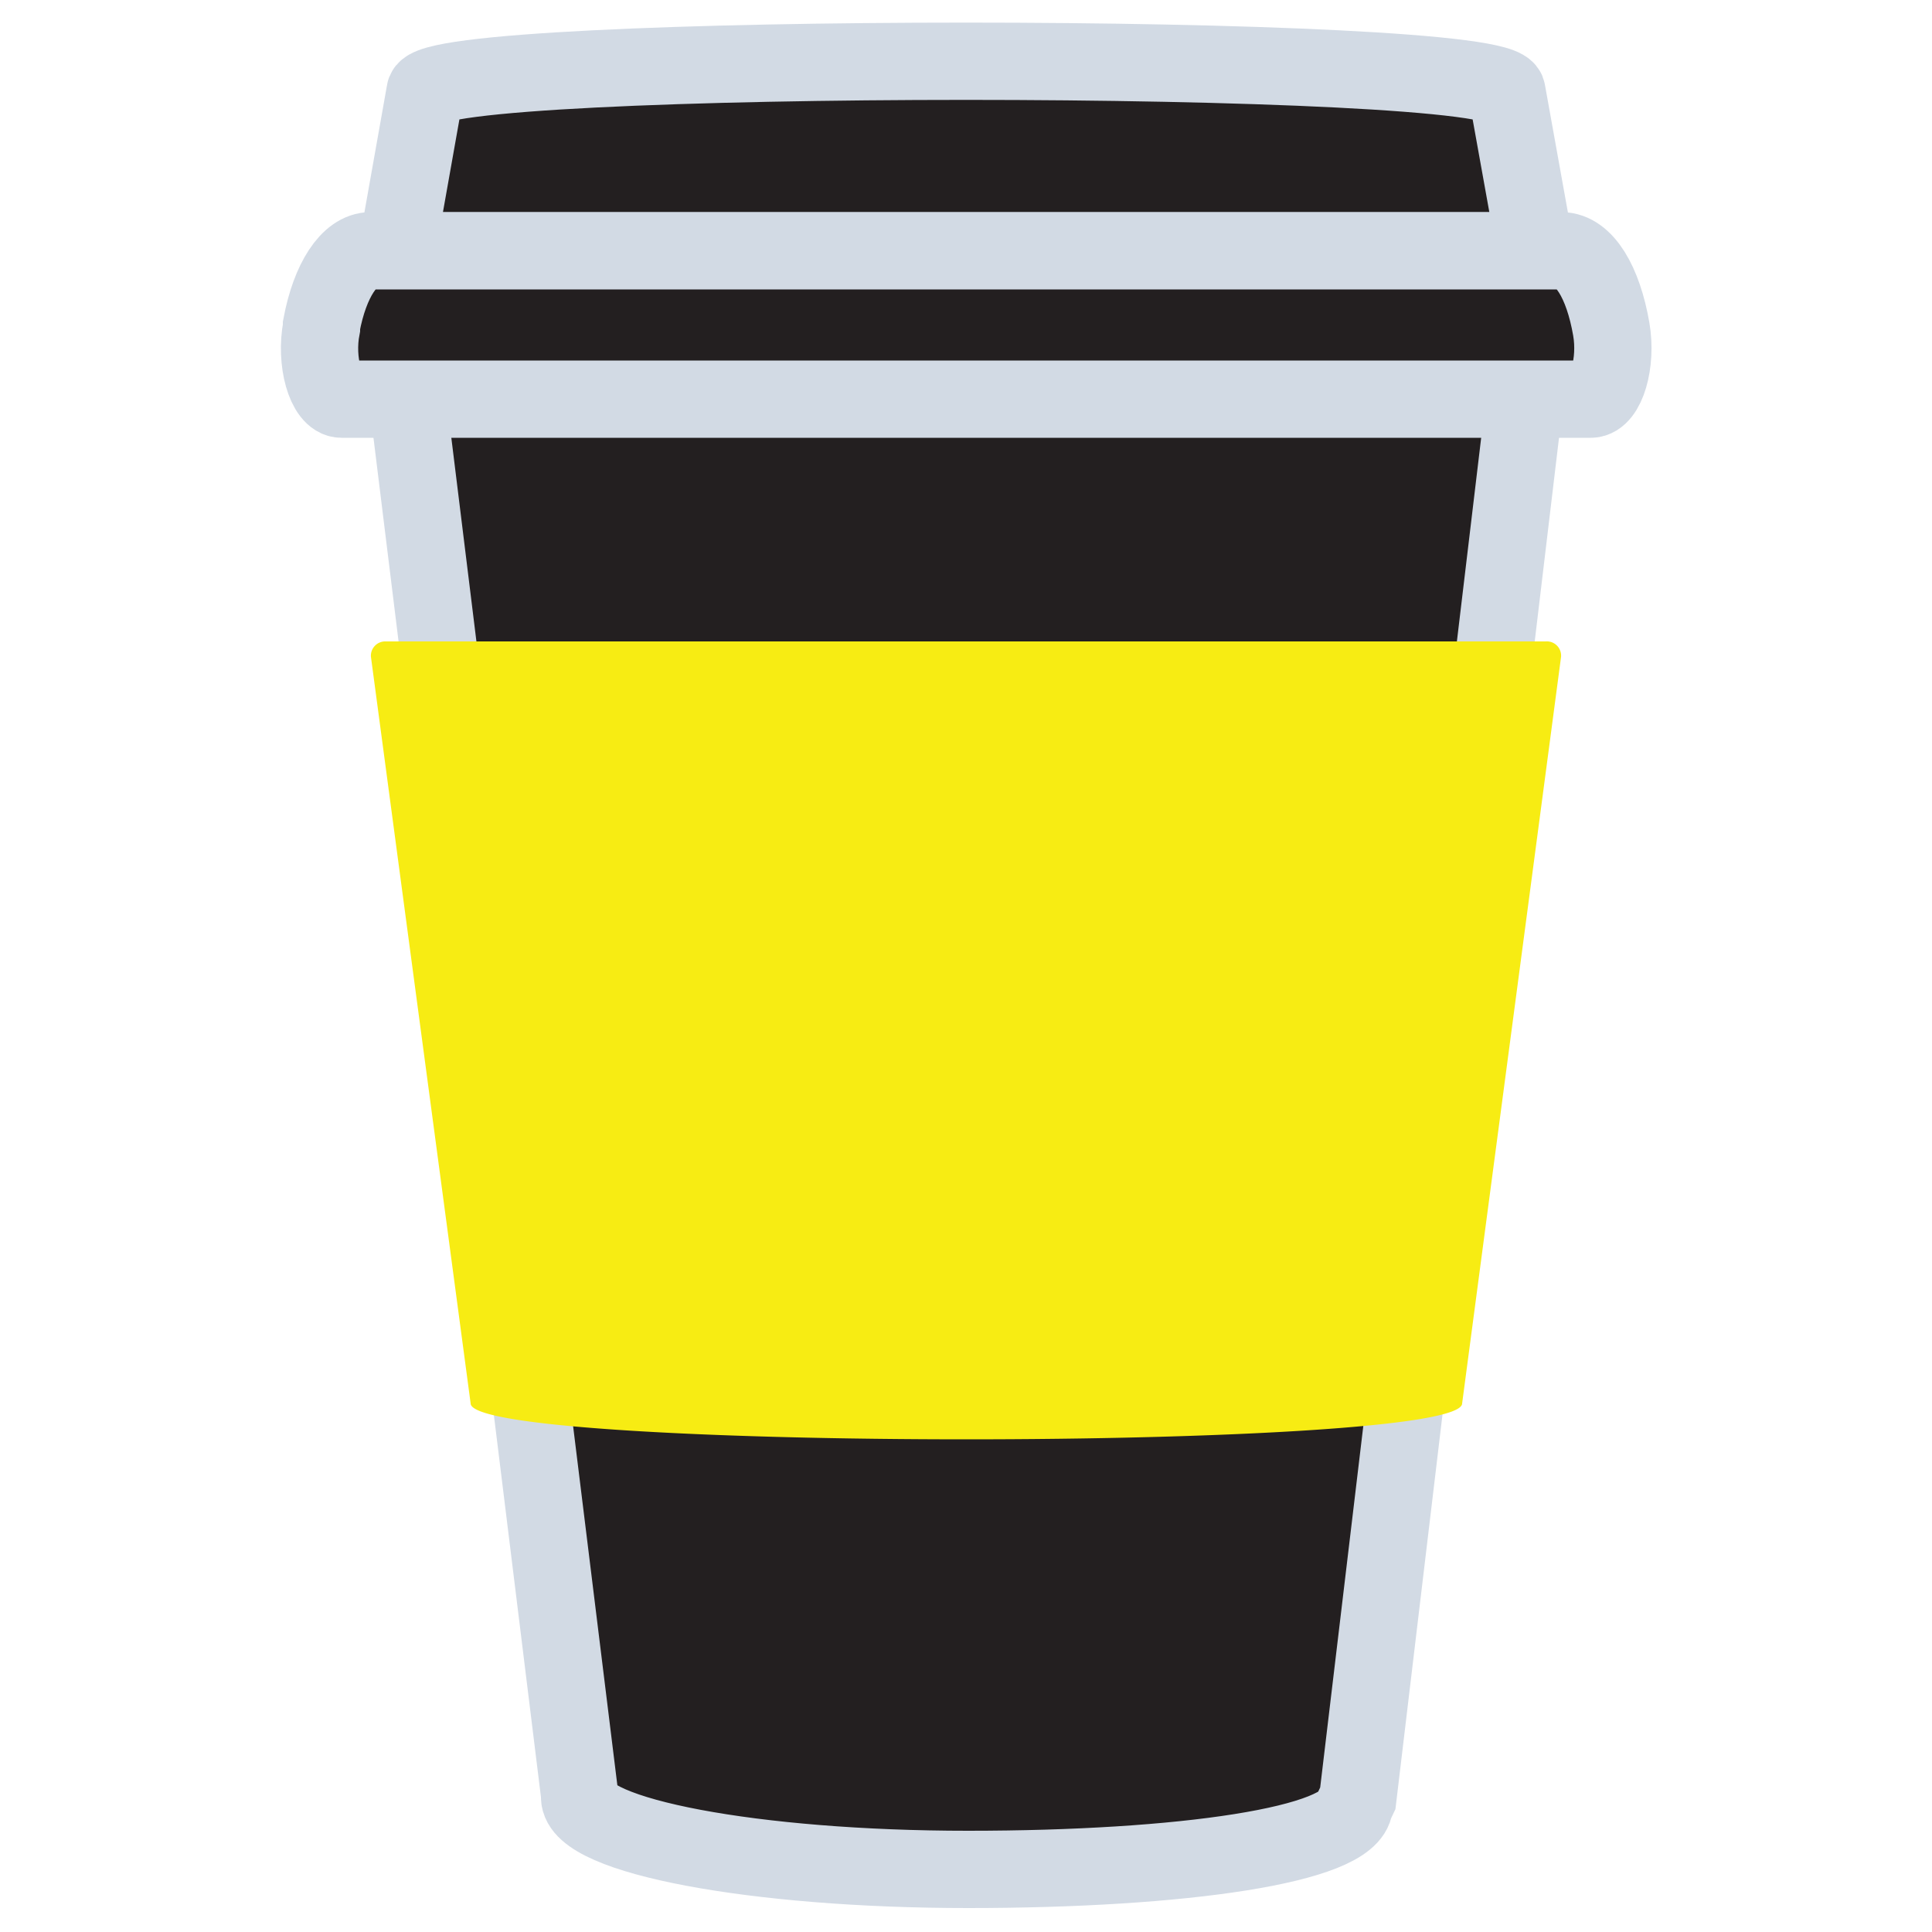 <svg id="Layer_1" data-name="Layer 1" xmlns="http://www.w3.org/2000/svg" viewBox="0 0 50 50"><defs><style>.cls-1{fill:#231f20;stroke:#d2dae4;stroke-miterlimit:10;stroke-width:2px;}.cls-2{fill:#f7ec13;}</style></defs><path class="cls-1" d="M39.73,8.06H10.27L15,46.45v.06c0,1,4.5,1.87,10.05,1.87s9.9-.63,10-1.65l.09-.19Z"/><path class="cls-2" d="M40.4,17,37.84,36.32c0,1.24-25.66,1.24-25.66,0L9.6,17a.37.37,0,0,1,.38-.4H40A.37.37,0,0,1,40.4,17Z"/><path class="cls-1" d="M39,2.38c0-1.06-28-1.06-28,0l-.73,4.11H39.74Z"/><path class="cls-1" d="M40.41,6.49H9.59c-.55,0-1.05.76-1.27,1.93v.06c-.17.87.11,1.85.52,1.85H41.17c.4,0,.68-.94.53-1.81h0C41.49,7.3,41,6.49,40.41,6.49Z"/></svg>